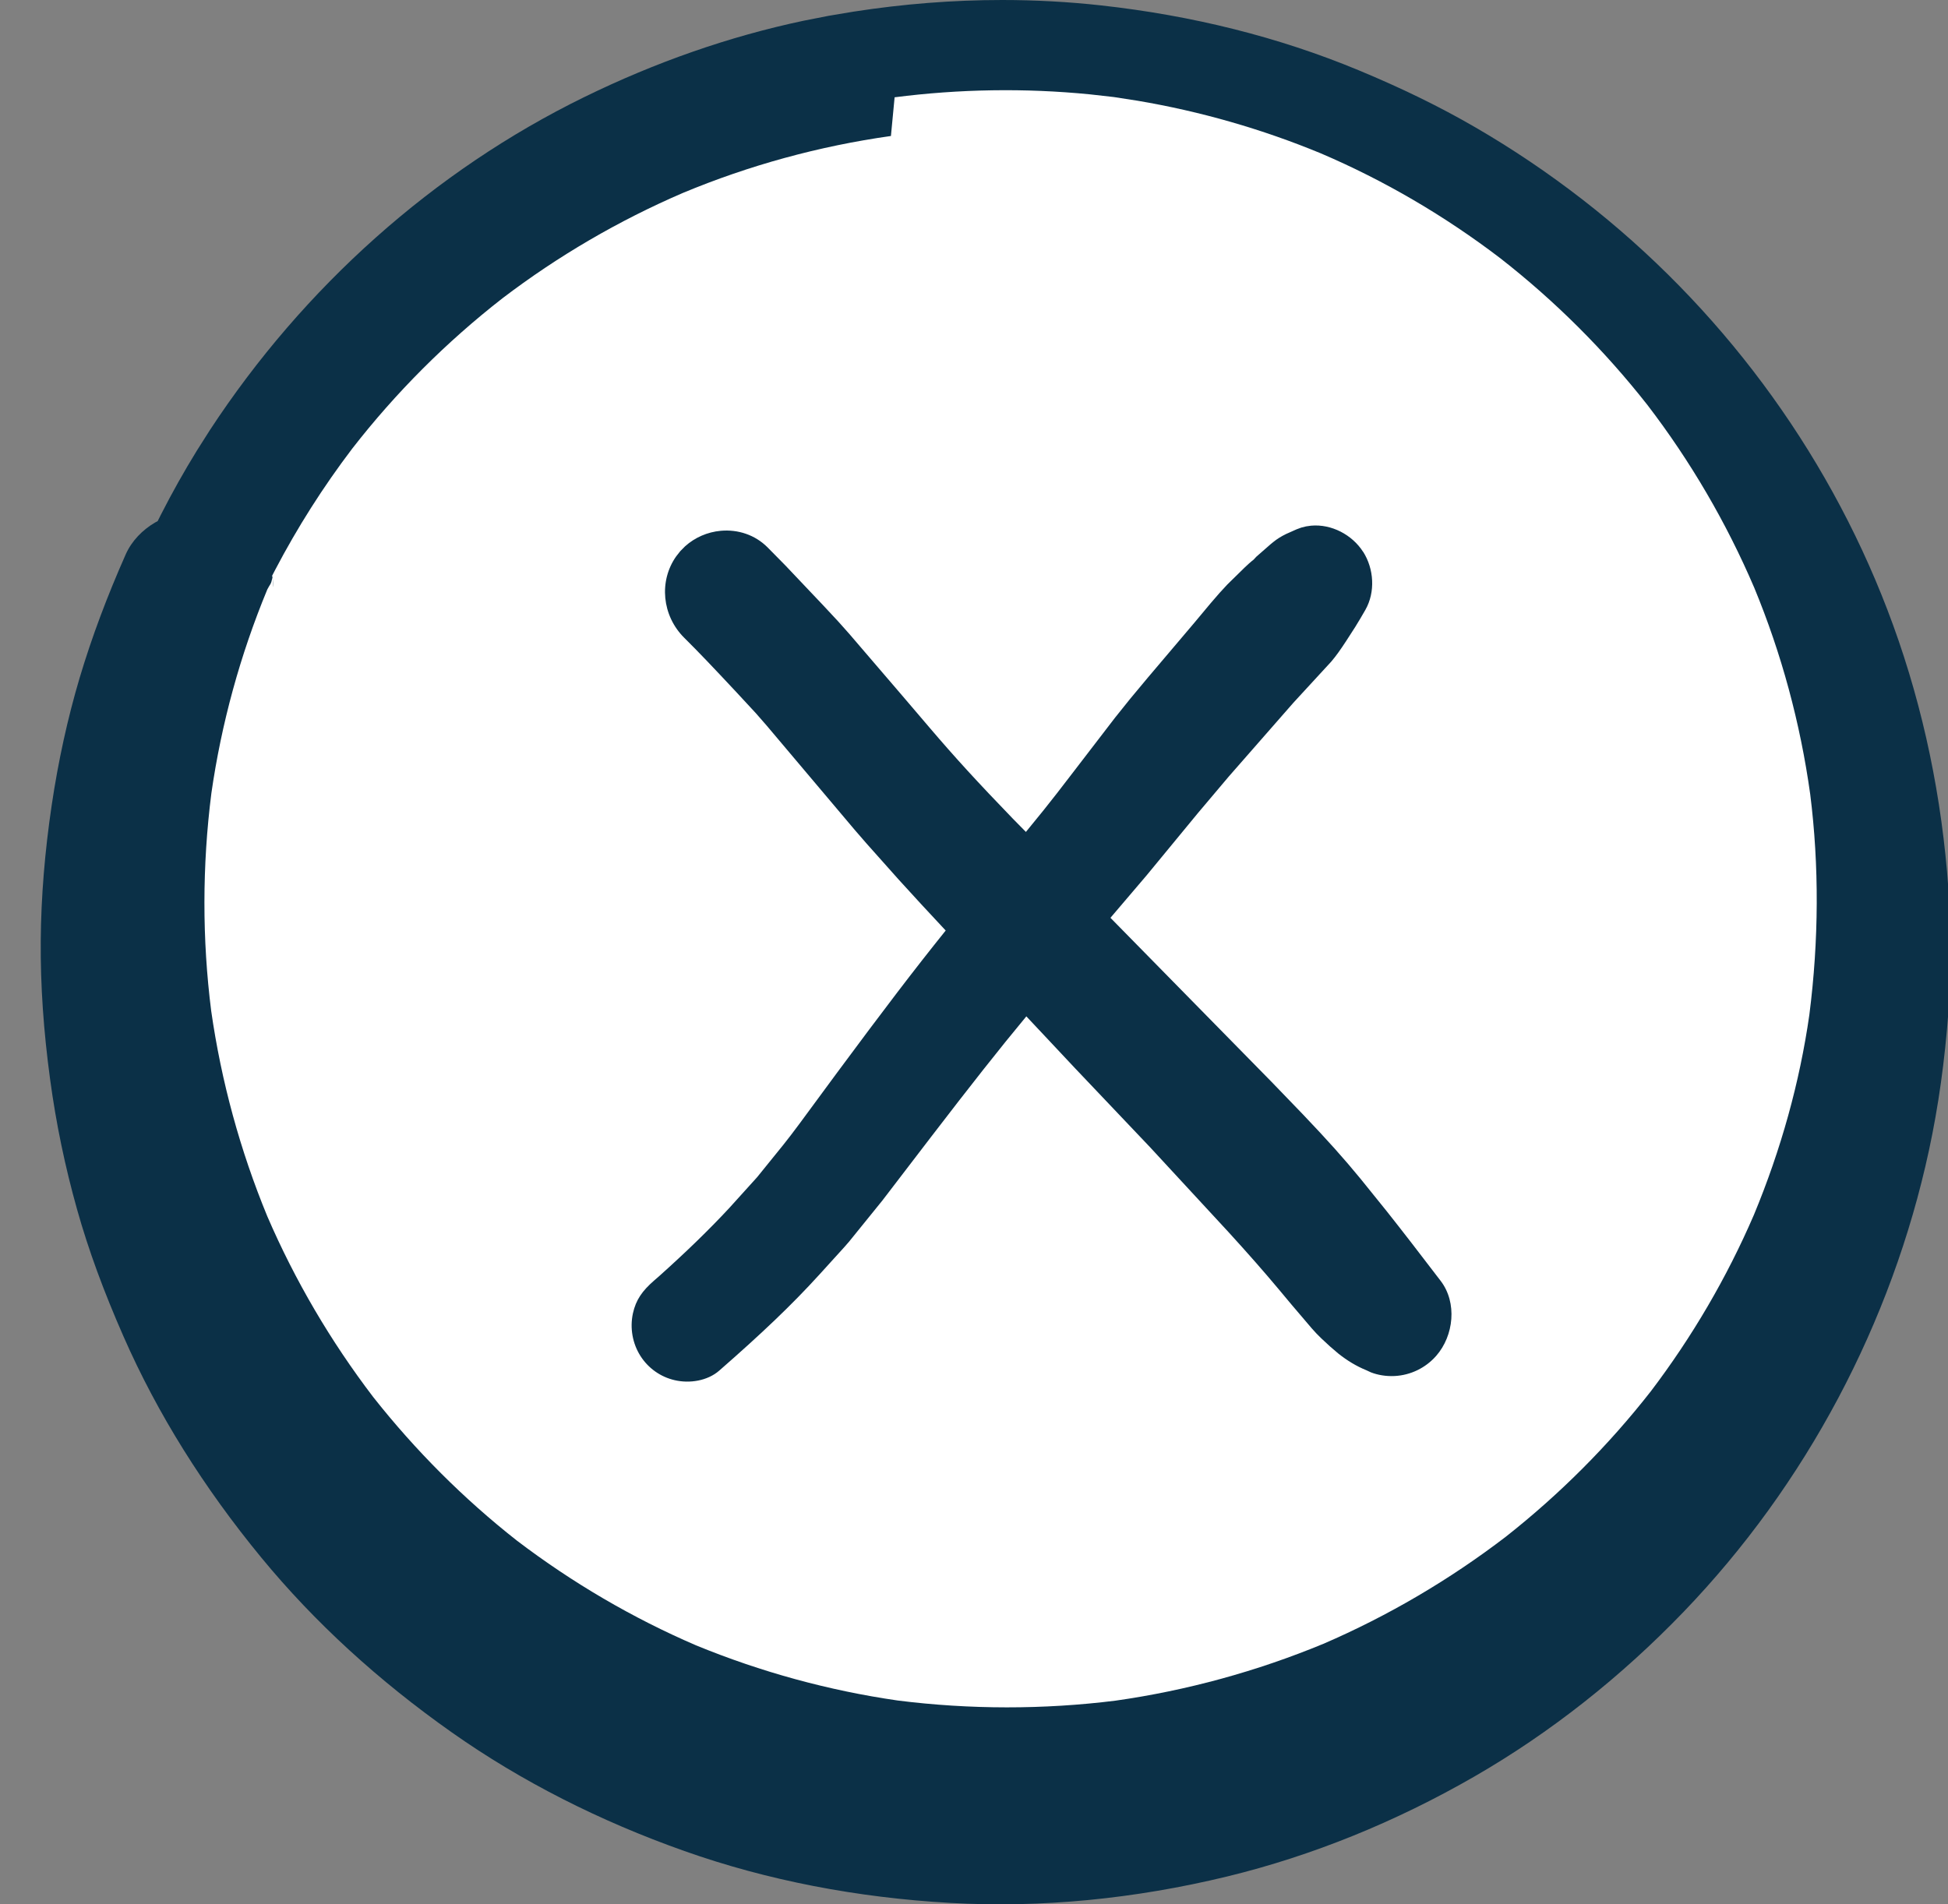 <svg xmlns="http://www.w3.org/2000/svg" width="45" height="44">
    <rect width="100%" height="100%" fill="#808080" stroke="none"/>
    <g fill="none" fill-rule="nonzero">
        <path fill="#0B3047" d="M23.151 0c.769 0 1.532.042 2.286.125 2.103.233 4.1.73 5.95 1.499.978.406 1.867.838 2.692 1.317.859.498 1.684 1.054 2.474 1.667 3.161 2.45 5.618 5.753 7.045 9.476.738 1.923 1.197 3.958 1.381 6.068.096 1.11.109 2.183.03 3.231-.082 1.112-.229 2.177-.448 3.192-.86 3.995-2.844 7.73-5.669 10.667-1.447 1.504-3.078 2.793-4.828 3.802-1.817 1.048-3.749 1.834-5.715 2.312-2.135.518-4.301.731-6.398.611-2.15-.122-4.222-.519-6.141-1.199-1.954-.691-3.764-1.607-5.373-2.741-1.687-1.189-3.166-2.538-4.4-4.038-1.327-1.614-2.399-3.321-3.186-5.115-.453-1.032-.806-1.987-1.071-2.932-.277-.985-.485-1.985-.622-3.001-.151-1.11-.225-2.17-.217-3.205.008-1.022.095-2.066.254-3.137.152-1.019.366-1.998.645-2.938.281-.941.635-1.884 1.065-2.854.14-.313.387-.563.675-.733L3.642 12.041l.076-.151c.258-.507.535-1.0.83-1.479l.301-.474c2.165-3.305 5.172-5.993 8.648-7.694C15.141 1.438 16.845.842 18.568.478L19.144.365l.574-.096C20.865.091 22.013 0 23.151 0z"/>
        <path fill="#FFF" d="M20.581 3.142c-1.66.234-3.277.678-4.809 1.317-1.486.64-2.885 1.458-4.165 2.433-1.3 1.013-2.466 2.181-3.471 3.474-.672.885-1.266 1.82-1.779 2.8L6.286 13.303l.009.036c.03.189.03.38 2e-8.569l-.04.188-.047.135-.12.28c-.627 1.515-1.061 3.099-1.292 4.708-.213 1.677-.214 3.373-.004 5.032.233 1.629.669 3.223 1.295 4.742.64 1.485 1.464 2.888 2.447 4.177.976 1.237 2.091 2.352 3.316 3.315 1.286.979 2.679 1.793 4.14 2.422 1.501.617 3.068 1.045 4.658 1.275 1.673.211 3.37.211 5.032.004 1.649-.234 3.265-.677 4.805-1.314 1.497-.646 2.913-1.479 4.211-2.472 1.253-.987 2.38-2.118 3.353-3.363.958-1.262 1.757-2.631 2.38-4.075.626-1.507 1.059-3.067 1.281-4.623.22-1.72.228-3.444.02-5.096-.229-1.647-.664-3.251-1.292-4.77-.645-1.507-1.474-2.926-2.466-4.221-.996-1.269-2.14-2.409-3.402-3.394-1.289-.983-2.68-1.796-4.141-2.421-1.363-.564-2.784-.972-4.24-1.218l-.548-.085-.55-.062c-1.501-.148-3.014-.124-4.512.068z"/>
        <path fill="#0B3047" d="M31.489 12.748c.252.396.285.932.053 1.341-.08.141-.158.272-.235.396l-.212.329c-.13.199-.232.343-.342.472l-.875.951-1.493 1.705-.715.847-1.179 1.432-.839.985 3.722 3.791.725.752c.574.603.931 1.001 1.328 1.484l.601.745c.36.454.751.96 1.253 1.618.383.501.306 1.264-.105 1.732-.244.278-.59.446-.959.465-.198.01-.39-.023-.549-.085l-.112-.052c-.222-.09-.436-.22-.64-.382l-.188-.161-.2-.185c-.085-.082-.153-.152-.222-.232l-.461-.541-.309-.37c-.344-.411-.699-.815-1.154-1.314l-1.814-1.963-1.73-1.822-1.129-1.203c-.631.76-1.273 1.576-2.203 2.788l-1.123 1.467-.772.954c-.041.048-.079.092-.121.138l-.56.617c-.641.706-1.347 1.375-2.314 2.22-.271.238-.685.303-1.031.222-.325-.074-.61-.276-.79-.559-.184-.289-.247-.644-.175-.982.07-.319.219-.524.49-.761l.114-.099c.616-.552 1.145-1.063 1.617-1.571l.649-.718.606-.749c.114-.143.216-.276.361-.471l.881-1.196c1.066-1.439 1.774-2.37 2.508-3.283-.389-.415-.746-.802-1.085-1.176l-.743-.834c-.09-.102-.179-.205-.274-.316l-2.035-2.411c-.094-.109-.174-.201-.249-.285l-.437-.472c-.581-.622-.871-.926-1.22-1.273-.509-.508-.589-1.305-.181-1.881l.095-.12.108-.109c.227-.205.518-.331.825-.359.398-.036.792.095 1.077.379l.414.42.887.936c.287.305.427.458.59.646l1.235 1.44.627.735c.576.676 1.108 1.258 1.916 2.094l.303.308.414-.509c.209-.261.383-.485.678-.871l.968-1.261.348-.434c.121-.148.253-.306.414-.497l1.074-1.267.373-.447c.149-.176.267-.308.385-.432l.401-.393c.072-.068.127-.118.168-.151l.036-.028.065-.07.329-.288c.02-.016.039-.033.06-.049.091-.074.185-.132.3-.188l.24-.107.109-.04.112-.028.113-.016c.469-.043.95.208 1.203.605z"/>
    </g>
</svg>
